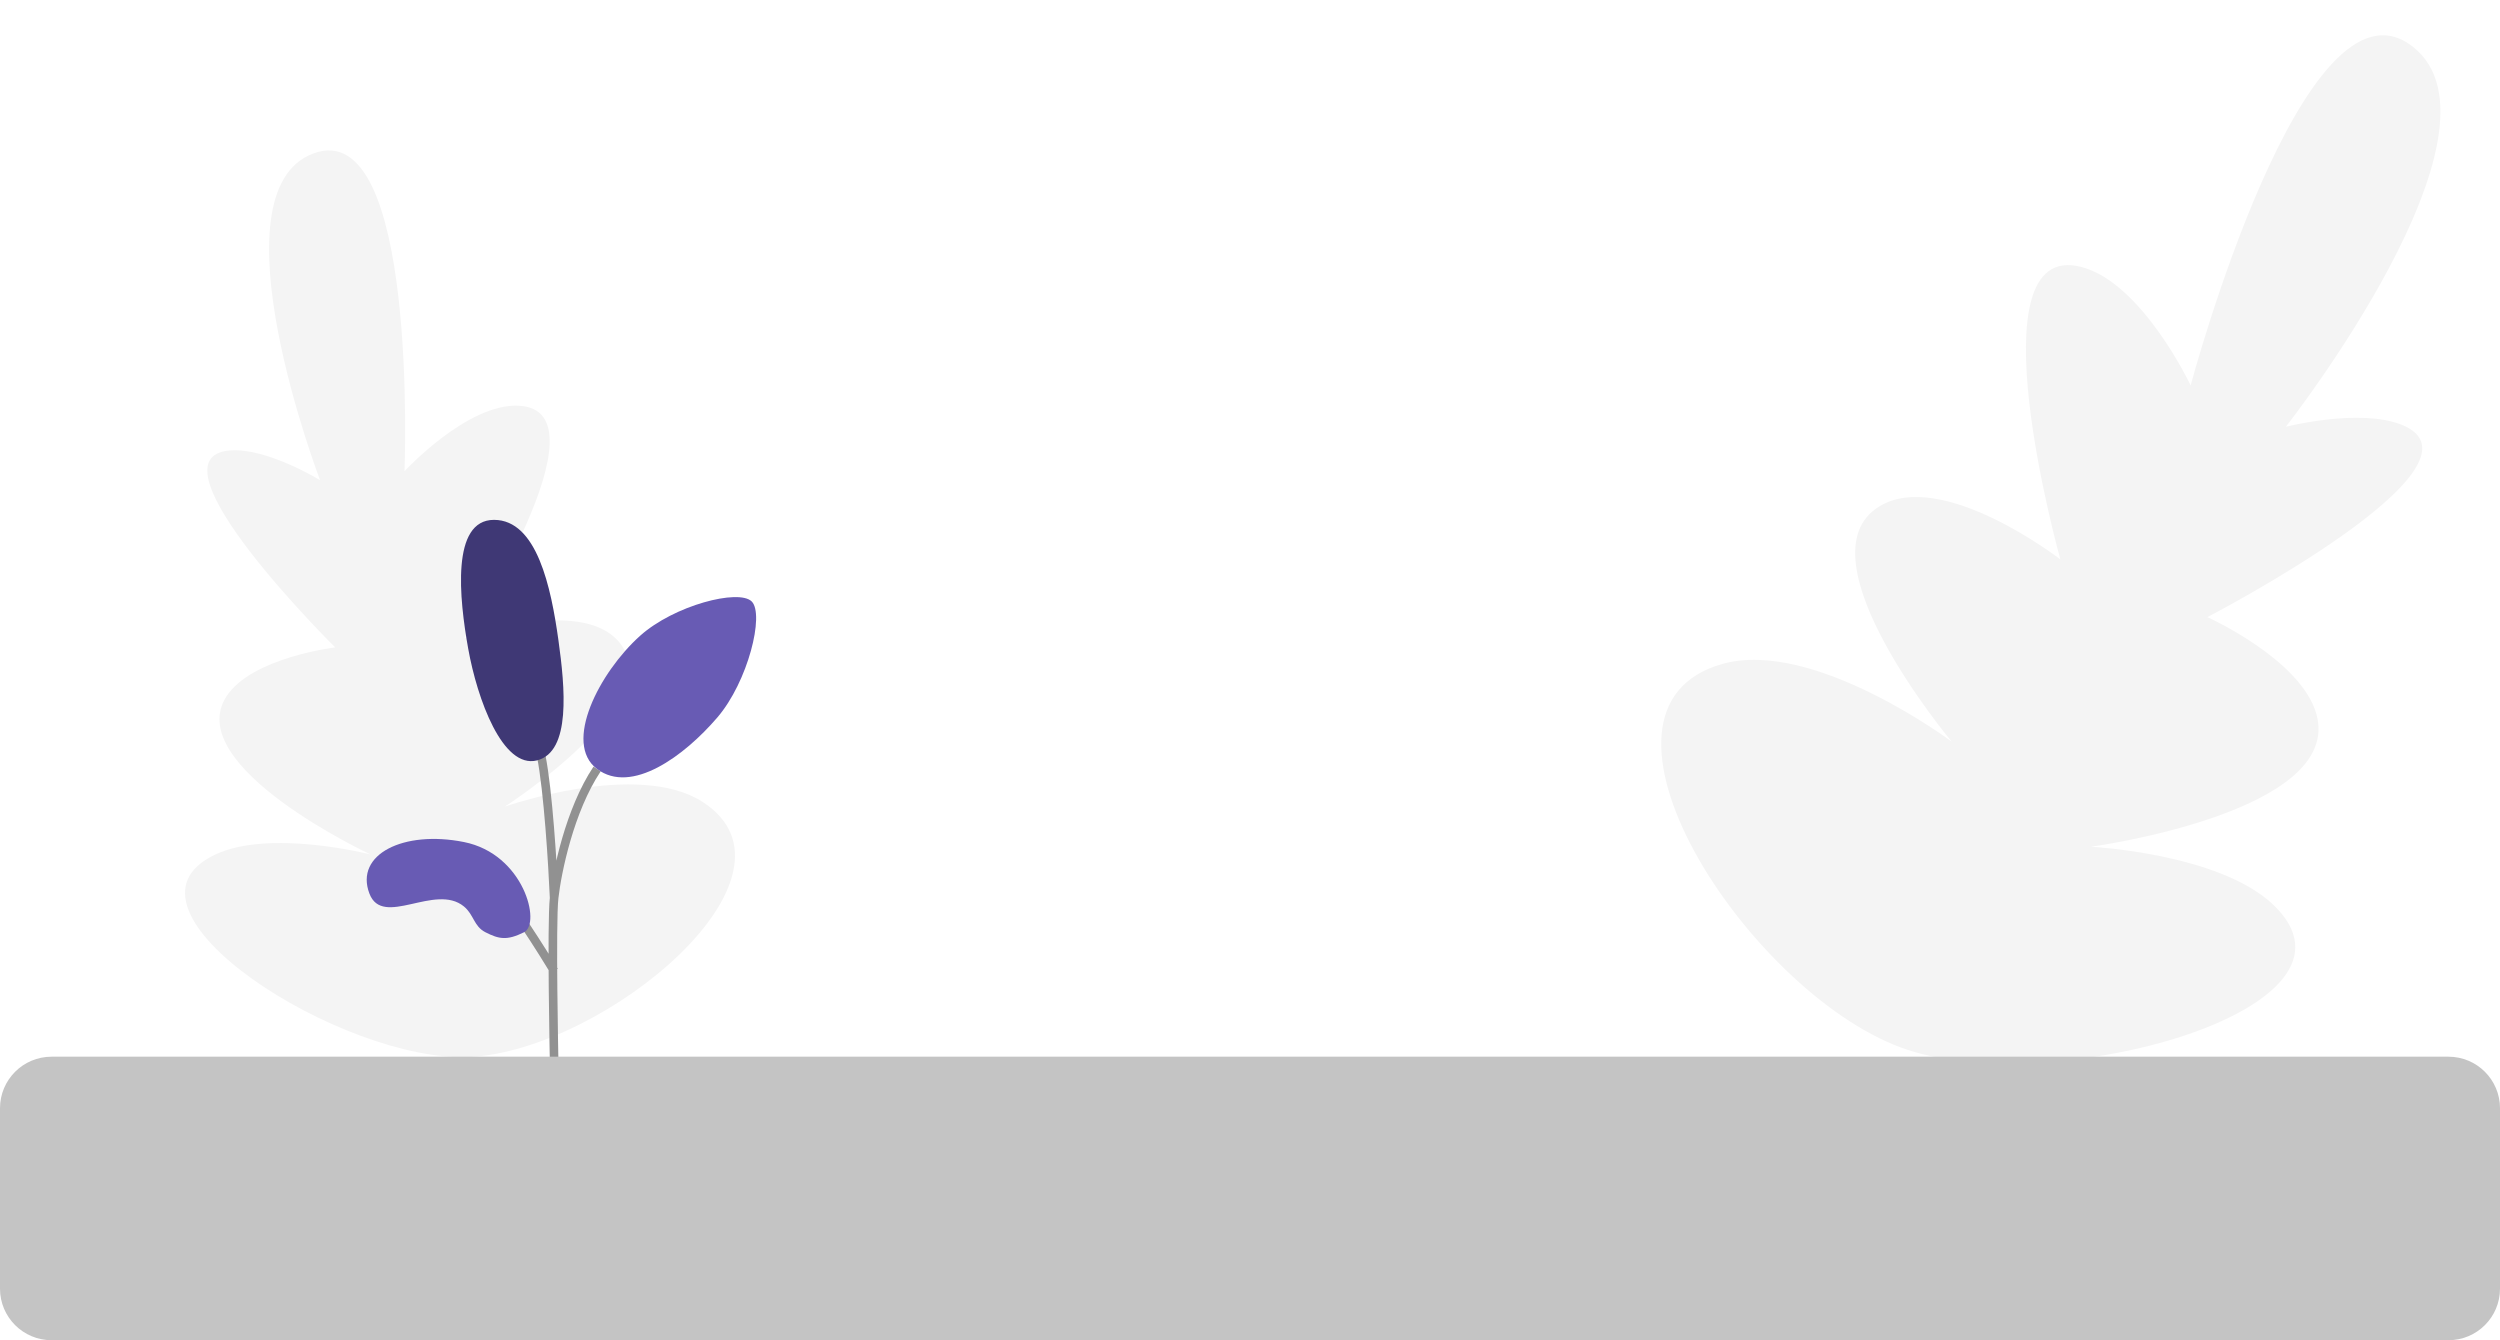 <svg width="291" height="156" viewBox="0 0 291 156" fill="none" xmlns="http://www.w3.org/2000/svg">
<g filter="url(#filter0_f_11_2)">
<path d="M200.524 77.272C181.998 82.434 203.239 115.247 221.27 121.933C238.242 128.225 277.754 117.536 264.498 105.211C258.167 99.324 243.384 98.561 243.384 98.561C243.384 98.561 272.849 94.57 269.631 83.122C267.836 76.736 256.941 71.832 256.941 71.832C256.941 71.832 291.099 54.1 279.571 49.452C274.682 47.48 266.073 49.677 266.073 49.677C266.073 49.677 293.195 15.091 280.838 5.425C268.172 -4.484 254.991 44.861 254.991 44.861C254.991 44.861 249.354 32.912 242.26 31.071C229.358 27.721 239.827 65.116 239.827 65.116C239.827 65.116 226.023 54.451 218.721 58.967C209.209 64.85 227.178 86.329 227.178 86.329C227.178 86.329 211.114 74.321 200.524 77.272Z" fill="#F4F4F4"/>
<path d="M81.779 93.34C95.002 101.871 70.448 122.223 54.738 123.03C39.951 123.79 11.673 105.844 25.019 99.486C31.393 96.449 43.128 99.458 43.128 99.458C43.128 99.458 21.075 89.172 26.366 81.05C29.317 76.519 39.019 75.359 39.019 75.359C39.019 75.359 16.632 53.24 26.766 52.432C31.064 52.09 37.258 55.897 37.258 55.897C37.258 55.897 24.455 22.38 36.454 17.871C48.754 13.249 47.084 54.851 47.084 54.851C47.084 54.851 54.386 46.929 60.376 47.225C71.269 47.763 54.02 74.305 54.02 74.305C54.02 74.305 67.392 69.371 72.001 74.664C78.006 81.559 58.757 93.891 58.757 93.891C58.757 93.891 74.221 88.464 81.779 93.34Z" fill="#F4F4F4"/>
</g>
<path d="M64.5 123.512C64.5 123.512 64.167 107.512 64.5 104.512M64.5 104.512C64.833 101.512 66.3 94.312 69.5 89.512M64.5 104.512C64.333 100.679 63.8 92.012 63 88.012M64.5 113.012C64 112.179 62.6 109.912 61 107.512" stroke="#919191"/>
<path d="M56.5 108.512C58.066 109.31 59 109.512 61 108.512C63 107.512 61 99.412 54 98.012C47 96.612 41.259 99.439 43 104.012C44.543 108.064 50.656 102.753 54 105.512C55.176 106.483 55.141 107.82 56.5 108.512Z" fill="#685BB4"/>
<path d="M74.5 74.012C69.769 78.263 65.5 86.512 69.5 89.512C73.5 92.512 79.629 88.029 83.5 83.512C87.078 79.337 89 71.512 87.5 70.012C86 68.512 78.451 70.463 74.5 74.012Z" fill="#685BB4"/>
<path d="M54.5 75.512C55.553 81.38 58.5 89.512 62.5 88.512C66.5 87.512 65.766 80.013 65 74.512C64.144 68.369 62.5 60.512 57.5 60.512C52.5 60.512 53.445 69.632 54.5 75.512Z" fill="#3F3875"/>
<path d="M0 129C0 125.686 2.686 123 6 123H285C288.314 123 291 125.686 291 129V150C291 153.314 288.314 156 285 156H6C2.686 156 0 153.314 0 150V129Z" fill="#C4C4C4"/>
<defs>
<filter id="filter0_f_11_2" x="17.536" y="0.11" width="270.529" height="127.684" filterUnits="userSpaceOnUse" color-interpolation-filters="sRGB">
<feFlood flood-opacity="0" result="BackgroundImageFix"/>
<feBlend mode="normal" in="SourceGraphic" in2="BackgroundImageFix" result="shape"/>
<feGaussianBlur stdDeviation="2" result="effect1_foregroundBlur_11_2"/>
</filter>
</defs>
</svg>
